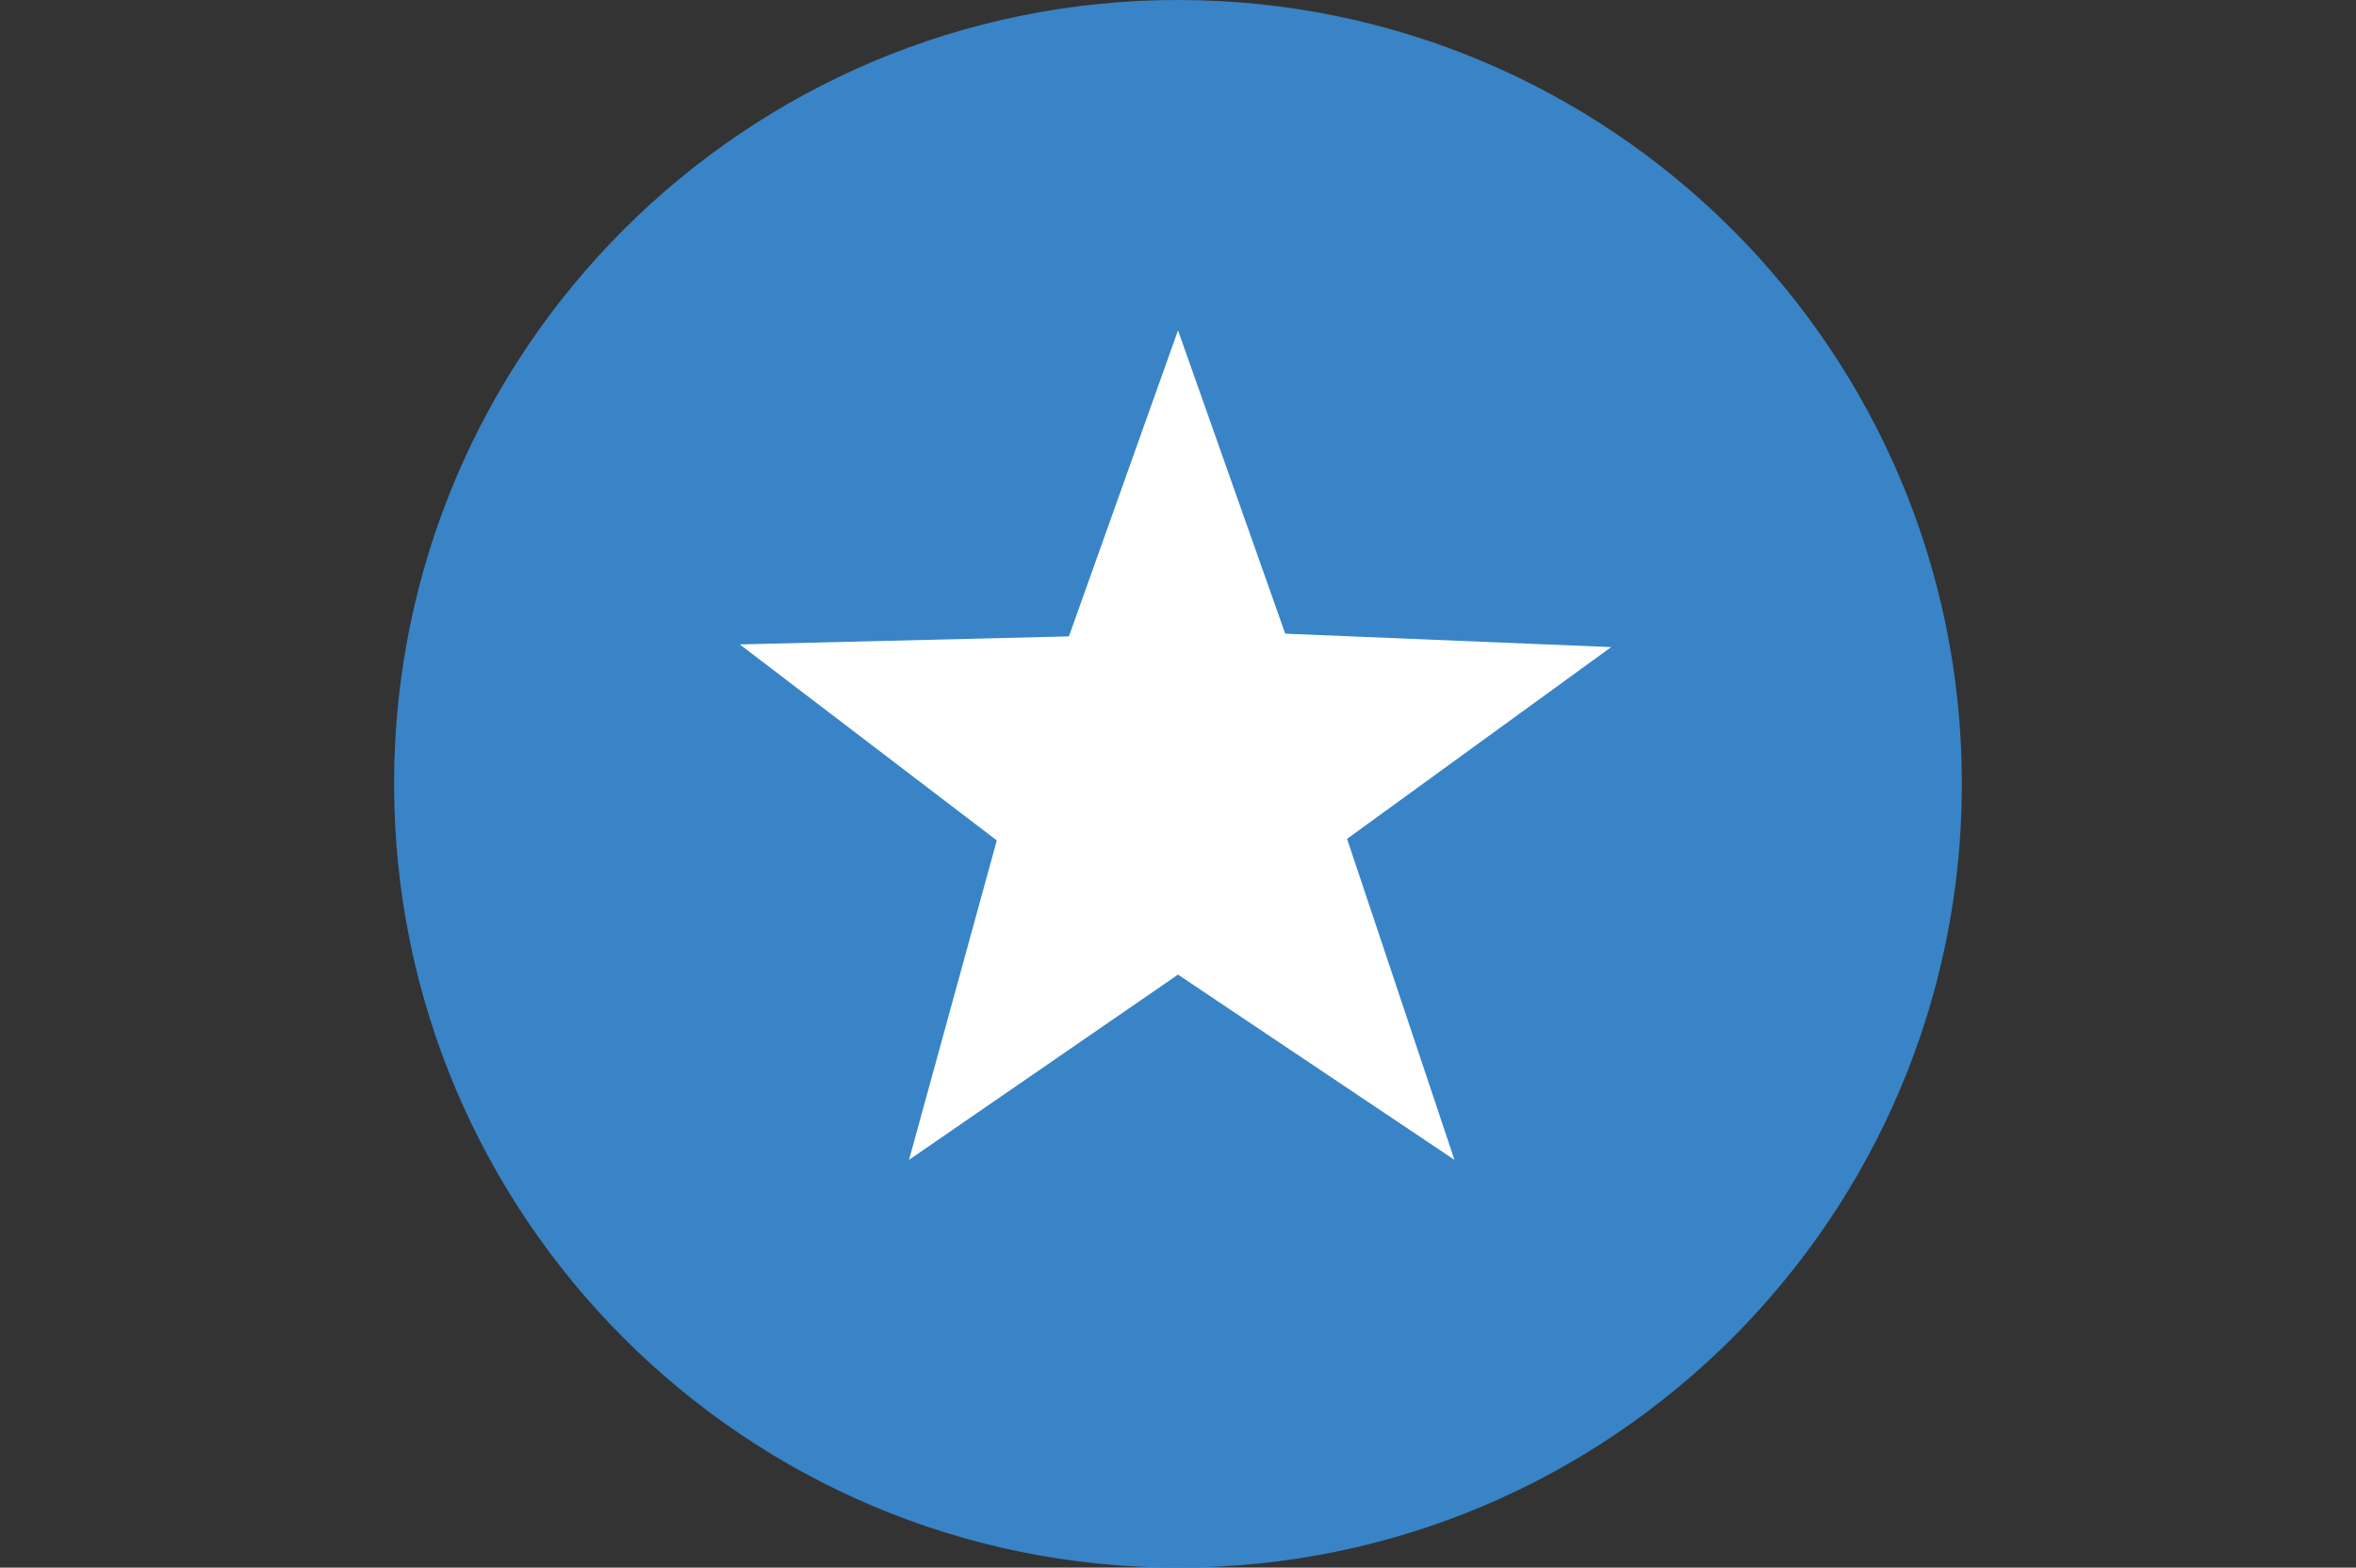 <?xml version="1.0" encoding="UTF-8"?>
<svg id="Layer_2" data-name="Layer 2" xmlns="http://www.w3.org/2000/svg" xmlns:xlink="http://www.w3.org/1999/xlink" viewBox="0 0 118.973 79.17">
  <rect x="0" y="0" width="118.973" height="79.17" fill="#333333" stroke="none"/>
  <defs>
    <clipPath id="clippath">
      <path d="M19.901,39.584c0,21.863,17.723,39.586,39.585,39.586s39.585-17.723,39.585-39.586S81.349,0,59.486,0,19.901,17.723,19.901,39.584Z" fill="none"/>
    </clipPath>
  </defs>
  <g id="Layer_1-2" data-name="Layer 1">
    <g clip-path="url(#clippath)">
      <g>
        <rect width="118.973" height="79.168" fill="#3984c6"/>
        <polygon points="73.447 58.576 59.487 49.221 45.904 58.576 50.336 42.443 37.357 32.545 53.978 32.139 59.487 16.684 64.901 32.002 81.362 32.68 68.024 42.365 73.447 58.576" fill="#fff"/>
      </g>
    </g>
  </g>
</svg>